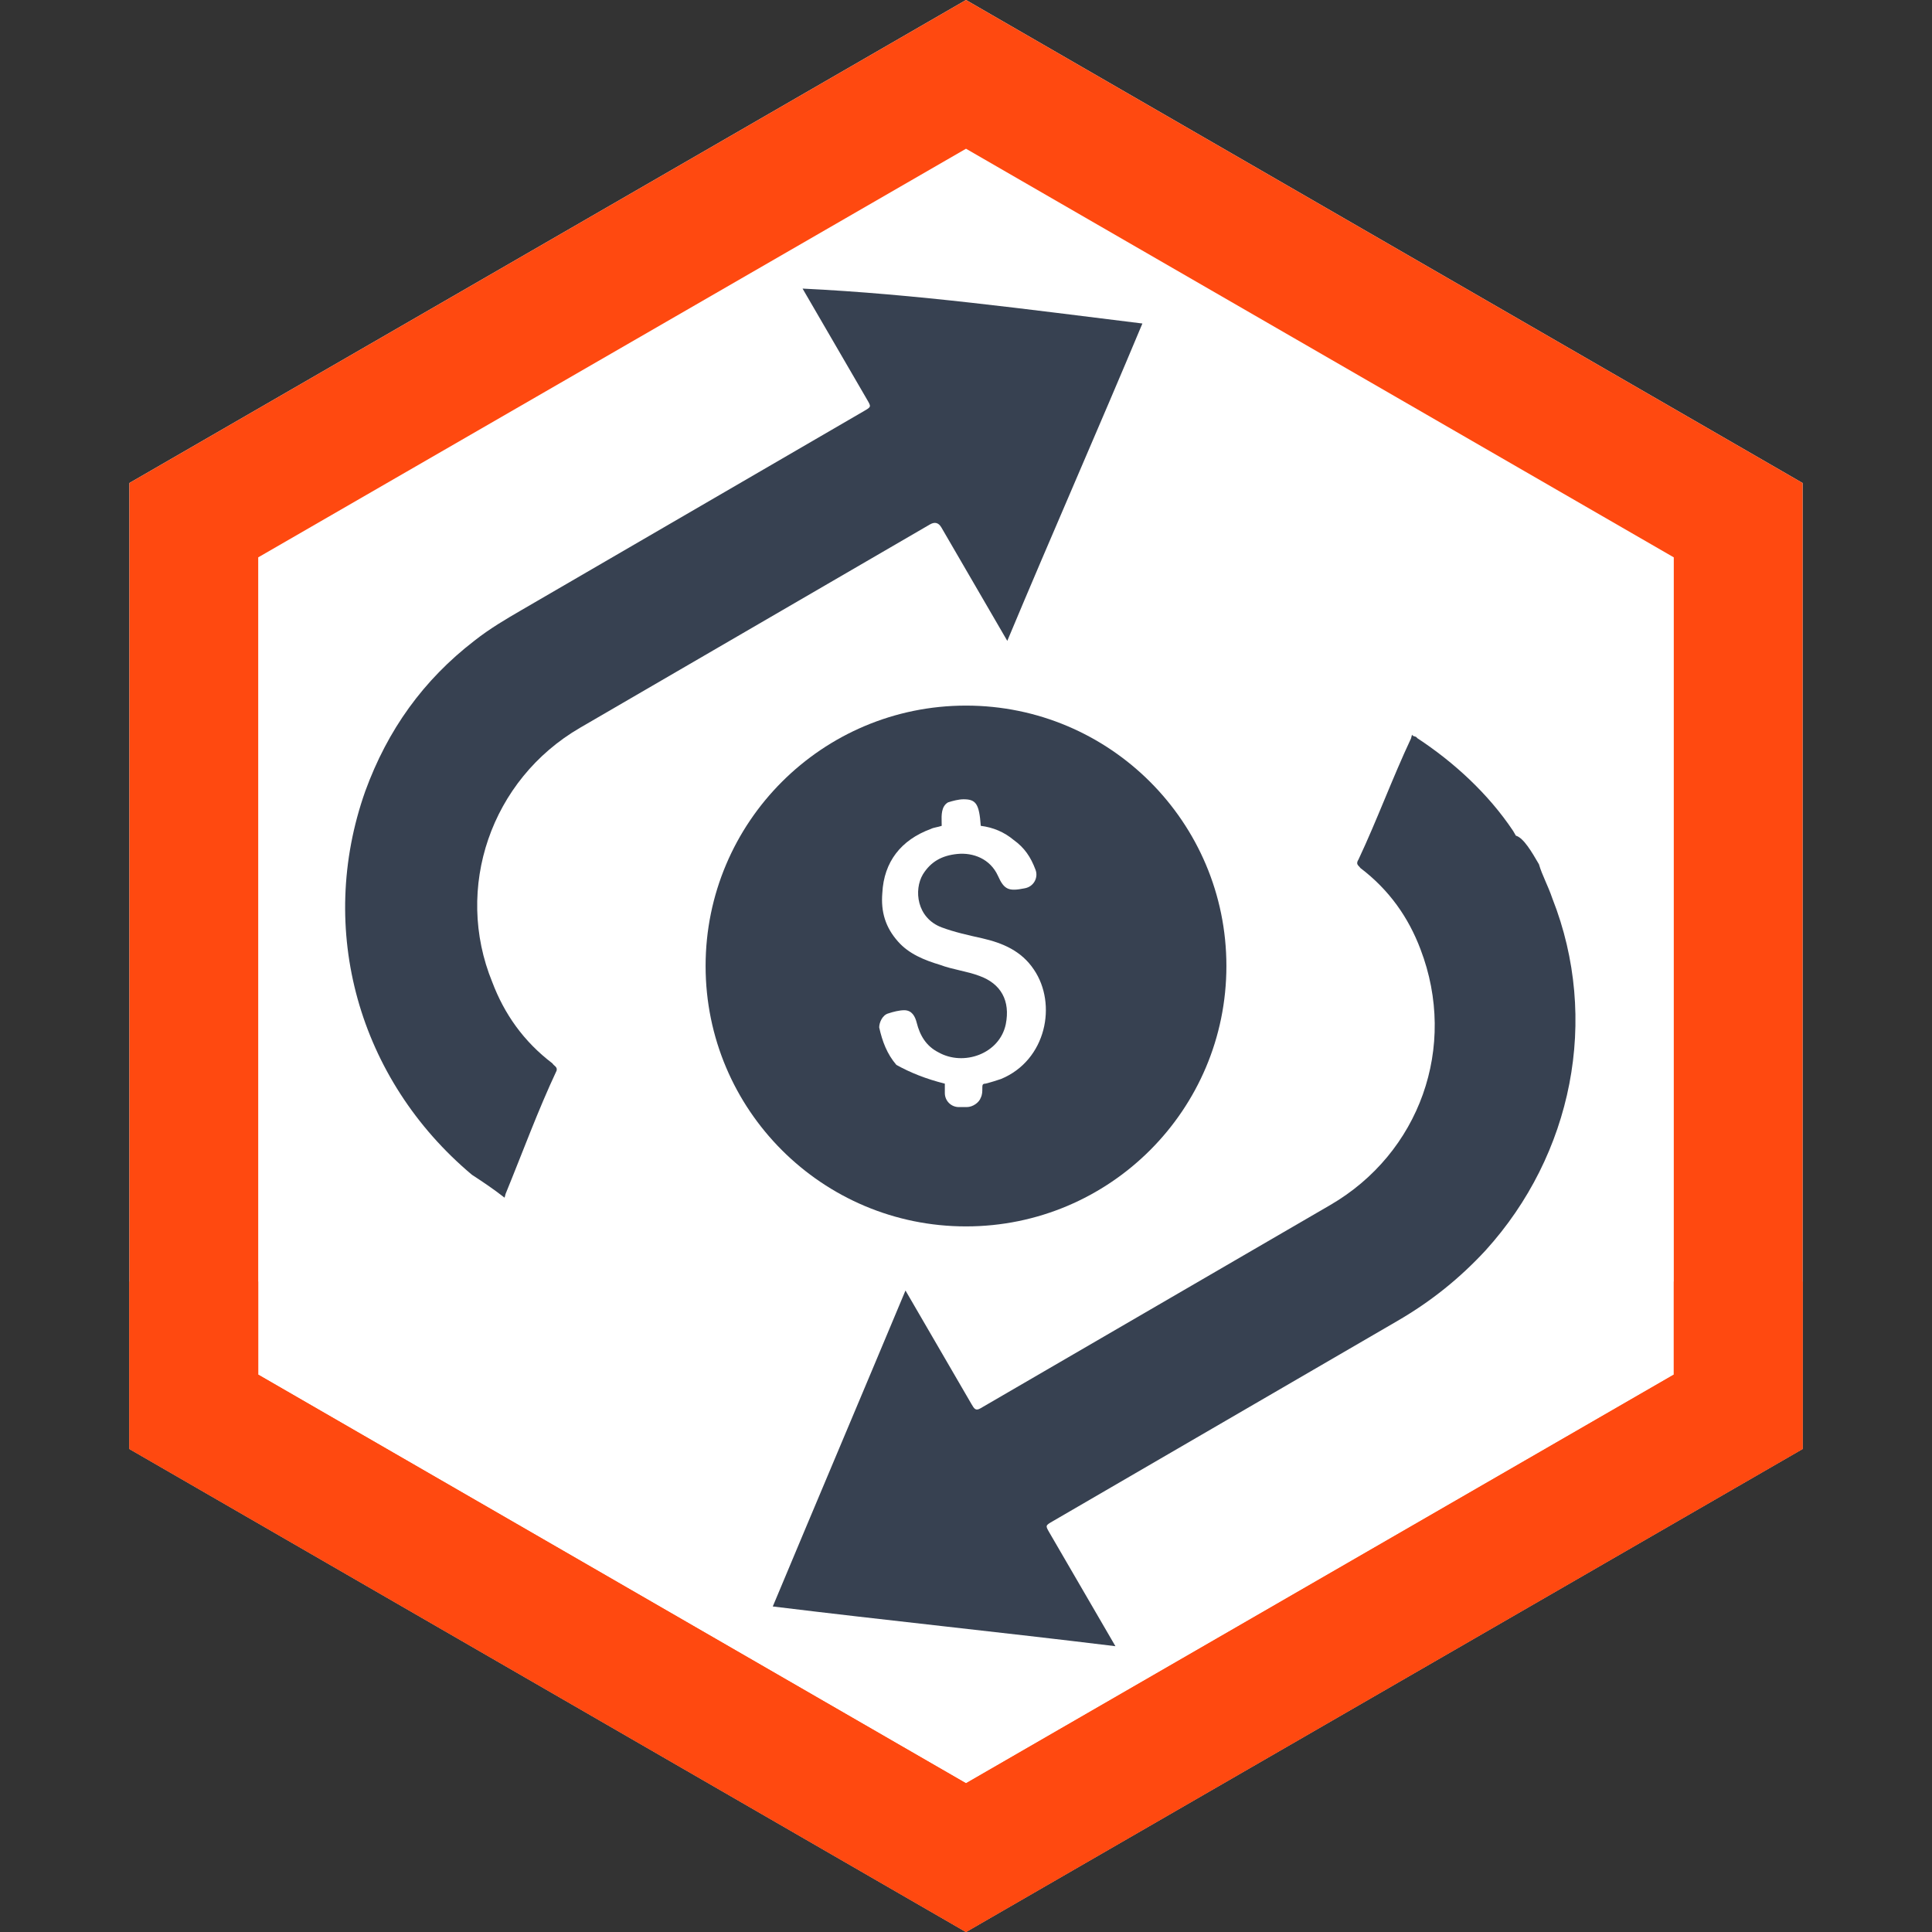 <svg width="115" height="115" viewBox="0 0 115 115" fill="none" xmlns="http://www.w3.org/2000/svg">
<rect x="0" y="0" width="115" height="115" fill="#333333" stroke="none"/>
<path d="M57.5 0L107.296 28.75V86.25L57.5 115L7.703 86.25V28.75L57.5 0Z" fill="white"/>
<path fill-rule="evenodd" clip-rule="evenodd" d="M57.5 8.853L15.37 33.176V81.824L57.5 106.147L99.63 81.824V33.176L57.5 8.853ZM107.296 28.75L57.5 0L7.703 28.75V86.25L57.5 115L107.296 86.25V28.75Z" fill="#FF4910"/>
<path d="M91.604 51.444C91.794 52.102 92.128 52.677 92.402 53.478C95.236 60.669 93.585 68.738 88.434 74.421C86.9 76.08 85.2 77.453 83.19 78.621C76.296 82.627 69.546 86.55 62.652 90.557C62.221 90.807 62.221 90.807 62.471 91.238C63.723 93.392 64.892 95.403 66.144 97.557C66.227 97.701 66.227 97.701 66.394 97.988C59.568 97.152 52.825 96.459 45.999 95.623C48.652 89.278 51.245 83.16 53.898 76.816C53.981 76.959 54.064 77.103 54.148 77.246C55.4 79.401 56.568 81.412 57.82 83.566C57.987 83.853 58.071 83.997 58.358 83.83C65.252 79.823 72.289 75.734 79.183 71.727C84.497 68.639 86.779 62.317 84.553 56.503C83.839 54.612 82.693 52.972 80.974 51.666C80.89 51.523 80.663 51.462 80.867 51.152C81.983 48.774 82.872 46.336 83.987 43.959C83.987 43.959 83.987 43.959 84.048 43.732C84.131 43.875 84.275 43.792 84.358 43.935C86.532 45.362 88.586 47.242 90.065 49.457C90.148 49.6 90.148 49.6 90.232 49.744C90.686 49.864 91.187 50.726 91.604 51.444Z" fill="#374151"/>
<path d="M68 19.256C65.347 25.601 62.611 31.802 59.958 38.147C59.874 38.003 59.791 37.86 59.707 37.716C58.455 35.562 57.287 33.551 56.035 31.397C55.868 31.109 55.641 31.049 55.354 31.216C48.46 35.222 41.422 39.312 34.528 43.319C29.214 46.407 27.016 52.872 29.302 58.46C30.017 60.35 31.162 61.99 32.882 63.296C32.965 63.44 33.192 63.5 33.132 63.727C32.016 66.105 31.127 68.543 30.095 71.064C30.095 71.064 30.095 71.064 30.035 71.291C29.33 70.74 28.709 70.332 28.088 69.925C21.329 64.246 18.833 55.322 21.74 47.1C23.073 43.443 25.195 40.481 28.247 38.131C29.169 37.403 30.175 36.819 31.036 36.318C37.787 32.395 44.681 28.389 51.431 24.466C51.862 24.215 51.862 24.215 51.611 23.785C50.443 21.774 49.191 19.62 48.022 17.609C47.939 17.465 47.855 17.322 47.772 17.178C54.491 17.5 61.174 18.42 68 19.256Z" fill="#374151"/>
<path fill-rule="evenodd" clip-rule="evenodd" d="M7.703 76.283V86.25L57.5 115L107.296 86.25V76.283H99.63V81.824L57.5 106.147L15.37 81.824V76.283H7.703Z" fill="#FF4910"/>
<path fill-rule="evenodd" clip-rule="evenodd" d="M57.5 73C66.06 73 73 66.06 73 57.5C73 48.94 66.06 42 57.5 42C48.94 42 42 48.94 42 57.5C42 66.06 48.94 73 57.5 73ZM56.24 64.503V65.061C56.24 65.526 56.612 65.898 57.077 65.898H57.542C57.914 65.898 58.286 65.619 58.379 65.34C58.472 65.154 58.472 64.968 58.472 64.782C58.472 64.596 58.472 64.503 58.658 64.503C59.03 64.41 59.309 64.317 59.588 64.224C62.285 63.108 62.936 59.76 61.541 57.713C60.797 56.597 59.681 56.132 58.472 55.853C57.635 55.667 56.798 55.481 56.054 55.202C54.566 54.644 54.38 52.97 54.938 52.04C55.403 51.296 56.054 50.924 56.984 50.831C57.914 50.738 58.937 51.11 59.402 52.133C59.774 52.97 60.053 53.063 60.983 52.877C61.541 52.784 61.82 52.226 61.634 51.761C61.355 51.017 60.983 50.459 60.332 49.994C59.774 49.529 59.123 49.25 58.379 49.157C58.286 47.855 58.1 47.576 57.356 47.576C57.077 47.576 56.705 47.669 56.426 47.762C56.025 48.002 56.039 48.519 56.05 48.954C56.052 49.024 56.054 49.092 56.054 49.157C55.931 49.198 55.827 49.221 55.732 49.241C55.611 49.268 55.507 49.291 55.403 49.343C53.636 49.994 52.612 51.296 52.519 53.156C52.426 54.272 52.705 55.202 53.449 56.039C54.1 56.783 55.031 57.155 55.961 57.434C56.333 57.574 56.728 57.667 57.123 57.76C57.519 57.853 57.914 57.946 58.286 58.085C59.588 58.55 60.146 59.574 59.867 60.969C59.495 62.736 57.356 63.48 55.868 62.643C55.124 62.271 54.752 61.62 54.566 60.876C54.472 60.504 54.286 60.132 53.822 60.132C53.542 60.132 53.17 60.224 52.891 60.318C52.519 60.41 52.333 60.876 52.333 61.155C52.519 61.992 52.798 62.736 53.356 63.387C54.194 63.852 55.124 64.224 56.24 64.503Z" fill="#374151"/>
</svg>
